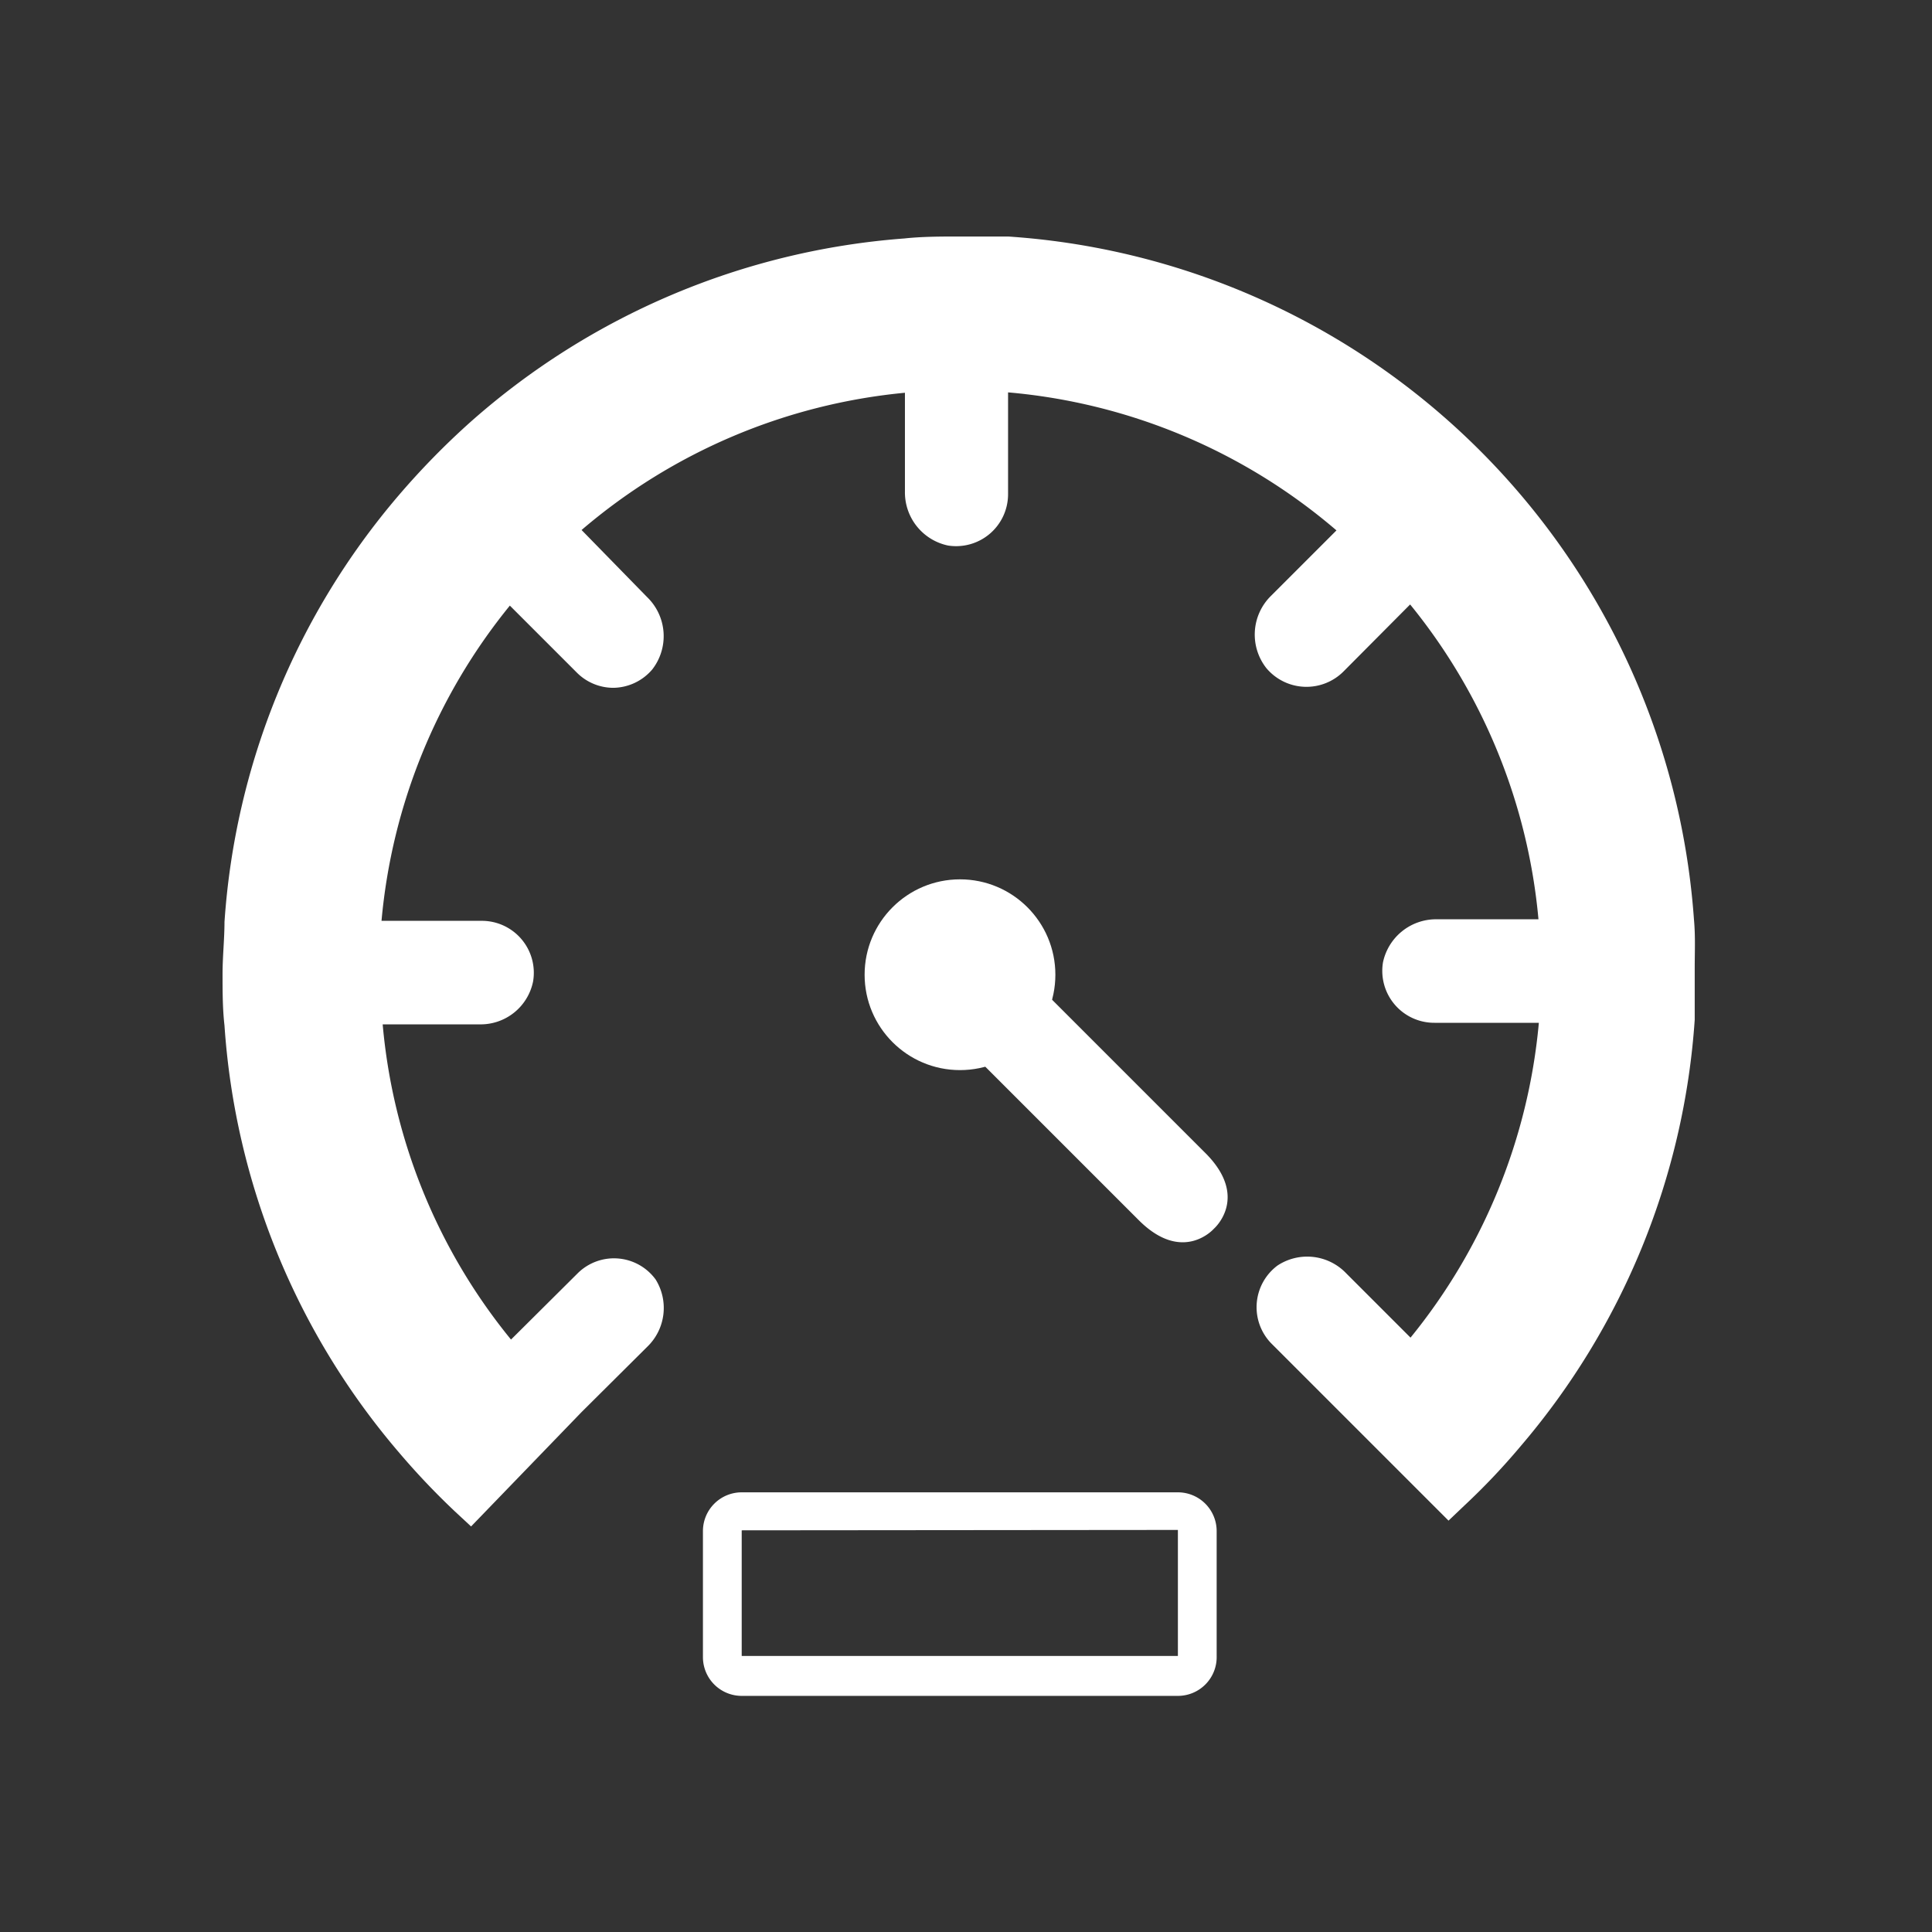 <?xml version="1.0" encoding="utf-8"?><svg xmlns="http://www.w3.org/2000/svg" viewBox="0 0 49.83 49.83" width="49.83" height="49.83"><rect x="0" y="0" width="49.83" height="49.83" fill="#333333" stroke="none"/><defs><style>.pcls-1{fill:transparent}.pcls-2{fill:#fff}</style></defs><g id="pLayer_1" data-name="Layer 1"><path class="pcls-1" d="M49.83 3.51v42.81a3.51 3.51 0 01-3.52 3.51H3.51A3.51 3.51 0 010 46.32V3.51A3.51 3.51 0 013.51 0h42.8a3.51 3.51 0 013.52 3.51z"/><path class="pcls-2" d="M27.1 25.75l4 4c1.13 1.14.21 1.94.21 1.94s-.8.92-1.94-.22l-4-4a2.3 2.3 0 111.11-3.86 2.29 2.29 0 01.62 2.14zM30.38 43.74H19.13a1 1 0 01-1-1v-3.25a1 1 0 011-1h11.25a1 1 0 011 1v3.22a1 1 0 01-1 1.03zm-11.25-4.27v3.24h11.25v-3.25z"/><circle class="pcls-2" cx="24.76" cy="25.14" r="2.46"/><path class="pcls-2" d="M43.69 23.71A19 19 0 0026 6.1h-1.27c-.43 0-.94 0-1.4.05a19 19 0 00-11.18 4.72 19.82 19.82 0 00-1.87 1.91 18.88 18.88 0 00-4.49 11c0 .44-.05.89-.05 1.34s0 .89.05 1.33a18.88 18.88 0 004.49 11 19.11 19.11 0 001.45 1.53l.42.39L15 36.42l1.7-1.69a1.39 1.39 0 00.21-1.73 1.33 1.33 0 00-2-.17l-1.73 1.72a14.92 14.92 0 01-3.31-8.13h2.49a1.38 1.38 0 001.39-1.11 1.34 1.34 0 00-1.32-1.56H9.84a15 15 0 013.31-8.13l1.73 1.73a1.33 1.33 0 00.94.39 1.34 1.34 0 001-.47 1.4 1.4 0 00-.13-1.87L15 13.67a15 15 0 018.34-3.54v2.55a1.4 1.4 0 001.11 1.39A1.34 1.34 0 0026 12.75v-2.63a15 15 0 018.47 3.56l-1.68 1.68a1.4 1.4 0 00-.13 1.87 1.35 1.35 0 002 .08l1.71-1.72a15 15 0 013.31 8.12h-2.62a1.4 1.4 0 00-1.39 1.11A1.34 1.34 0 0037 26.38h2.69a15 15 0 01-3.31 8.12l-1.66-1.66a1.39 1.39 0 00-1.77-.2 1.34 1.34 0 00-.17 2l1.73 1.73 2.85 2.85.41-.39a17.48 17.48 0 001.45-1.53 18.89 18.89 0 004.49-11v-1.33c0-.45.02-.82-.02-1.26z"/></g></svg>